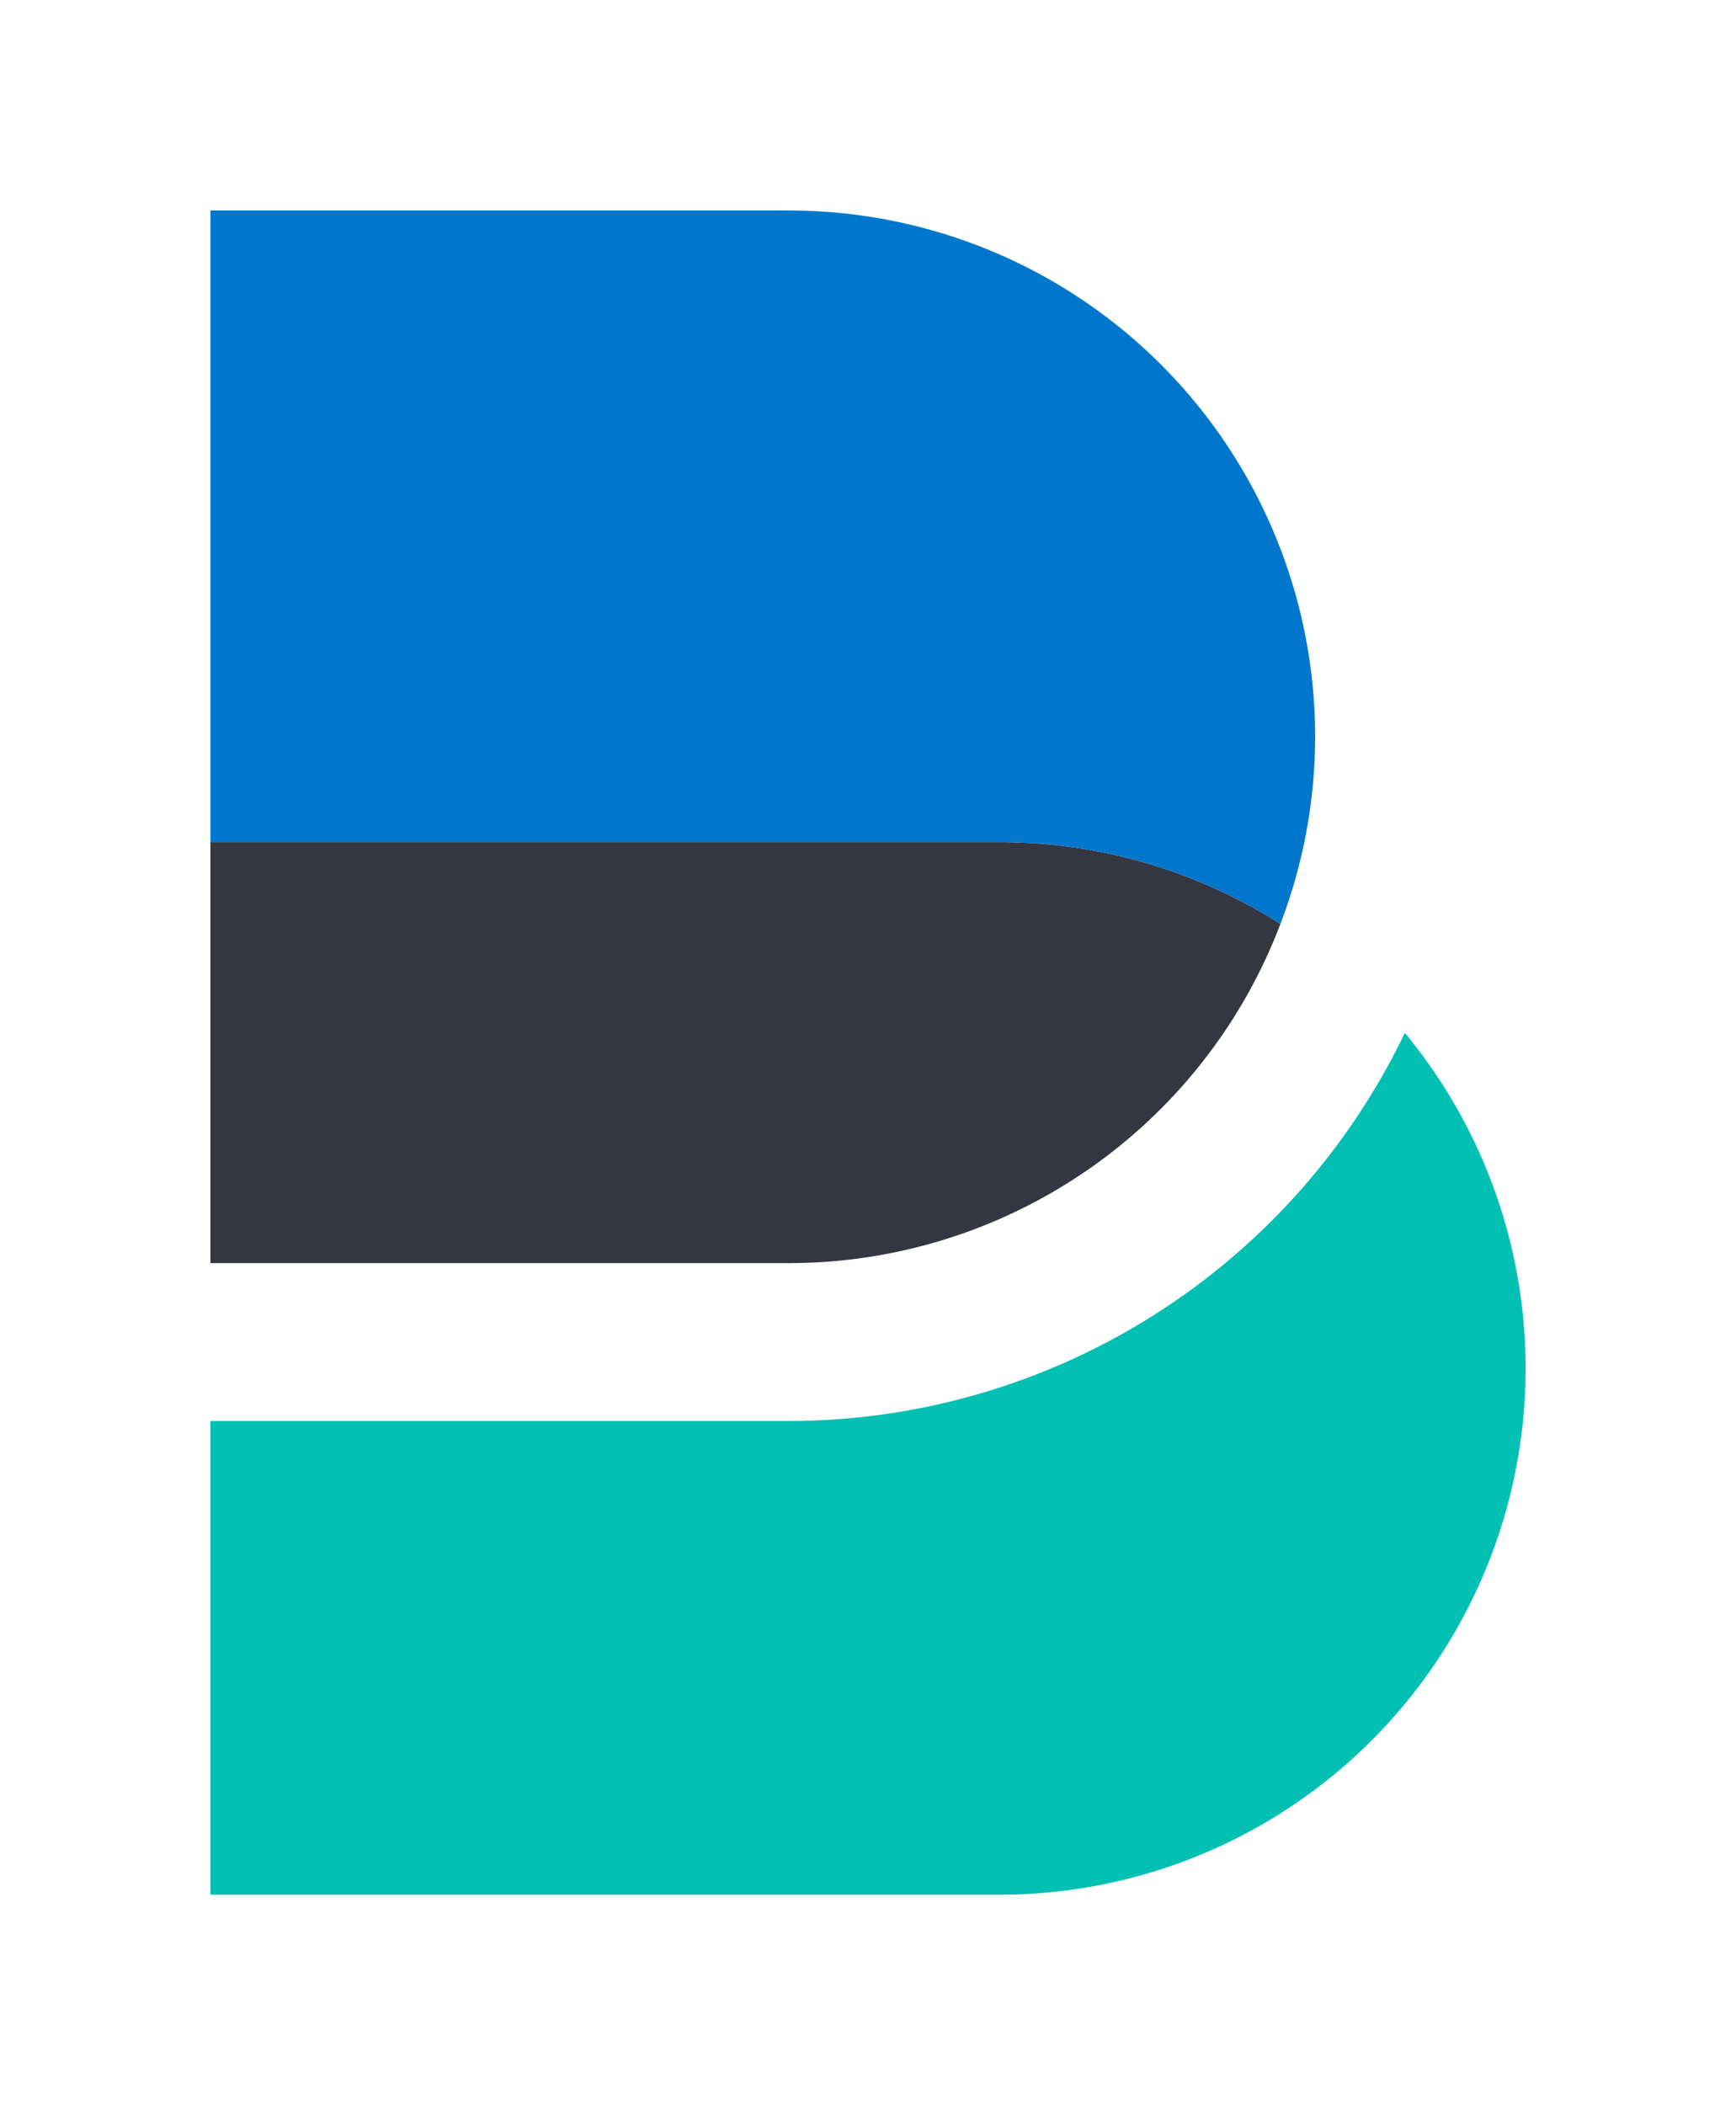 <svg id="Layer_1" data-name="Layer 1" xmlns="http://www.w3.org/2000/svg" viewBox="0 0 66 80"><defs><style>.cls-1{fill:#00bfb3;}.cls-2{fill:#343741;}.cls-3{fill:#07c;}</style></defs><title>Beats Color</title><path class="cls-1" d="M53.41,39.25A26,26,0,0,1,30,54H8V72H38A20,20,0,0,0,53.41,39.25Z"/><path class="cls-2" d="M48.68,35.11A19.9,19.9,0,0,0,38,32H8V48H30A20,20,0,0,0,48.68,35.11Z"/><path class="cls-3" d="M30,8H8V32H38a19.9,19.9,0,0,1,10.68,3.11A20,20,0,0,0,50,28h0A20,20,0,0,0,30,8Z"/></svg>